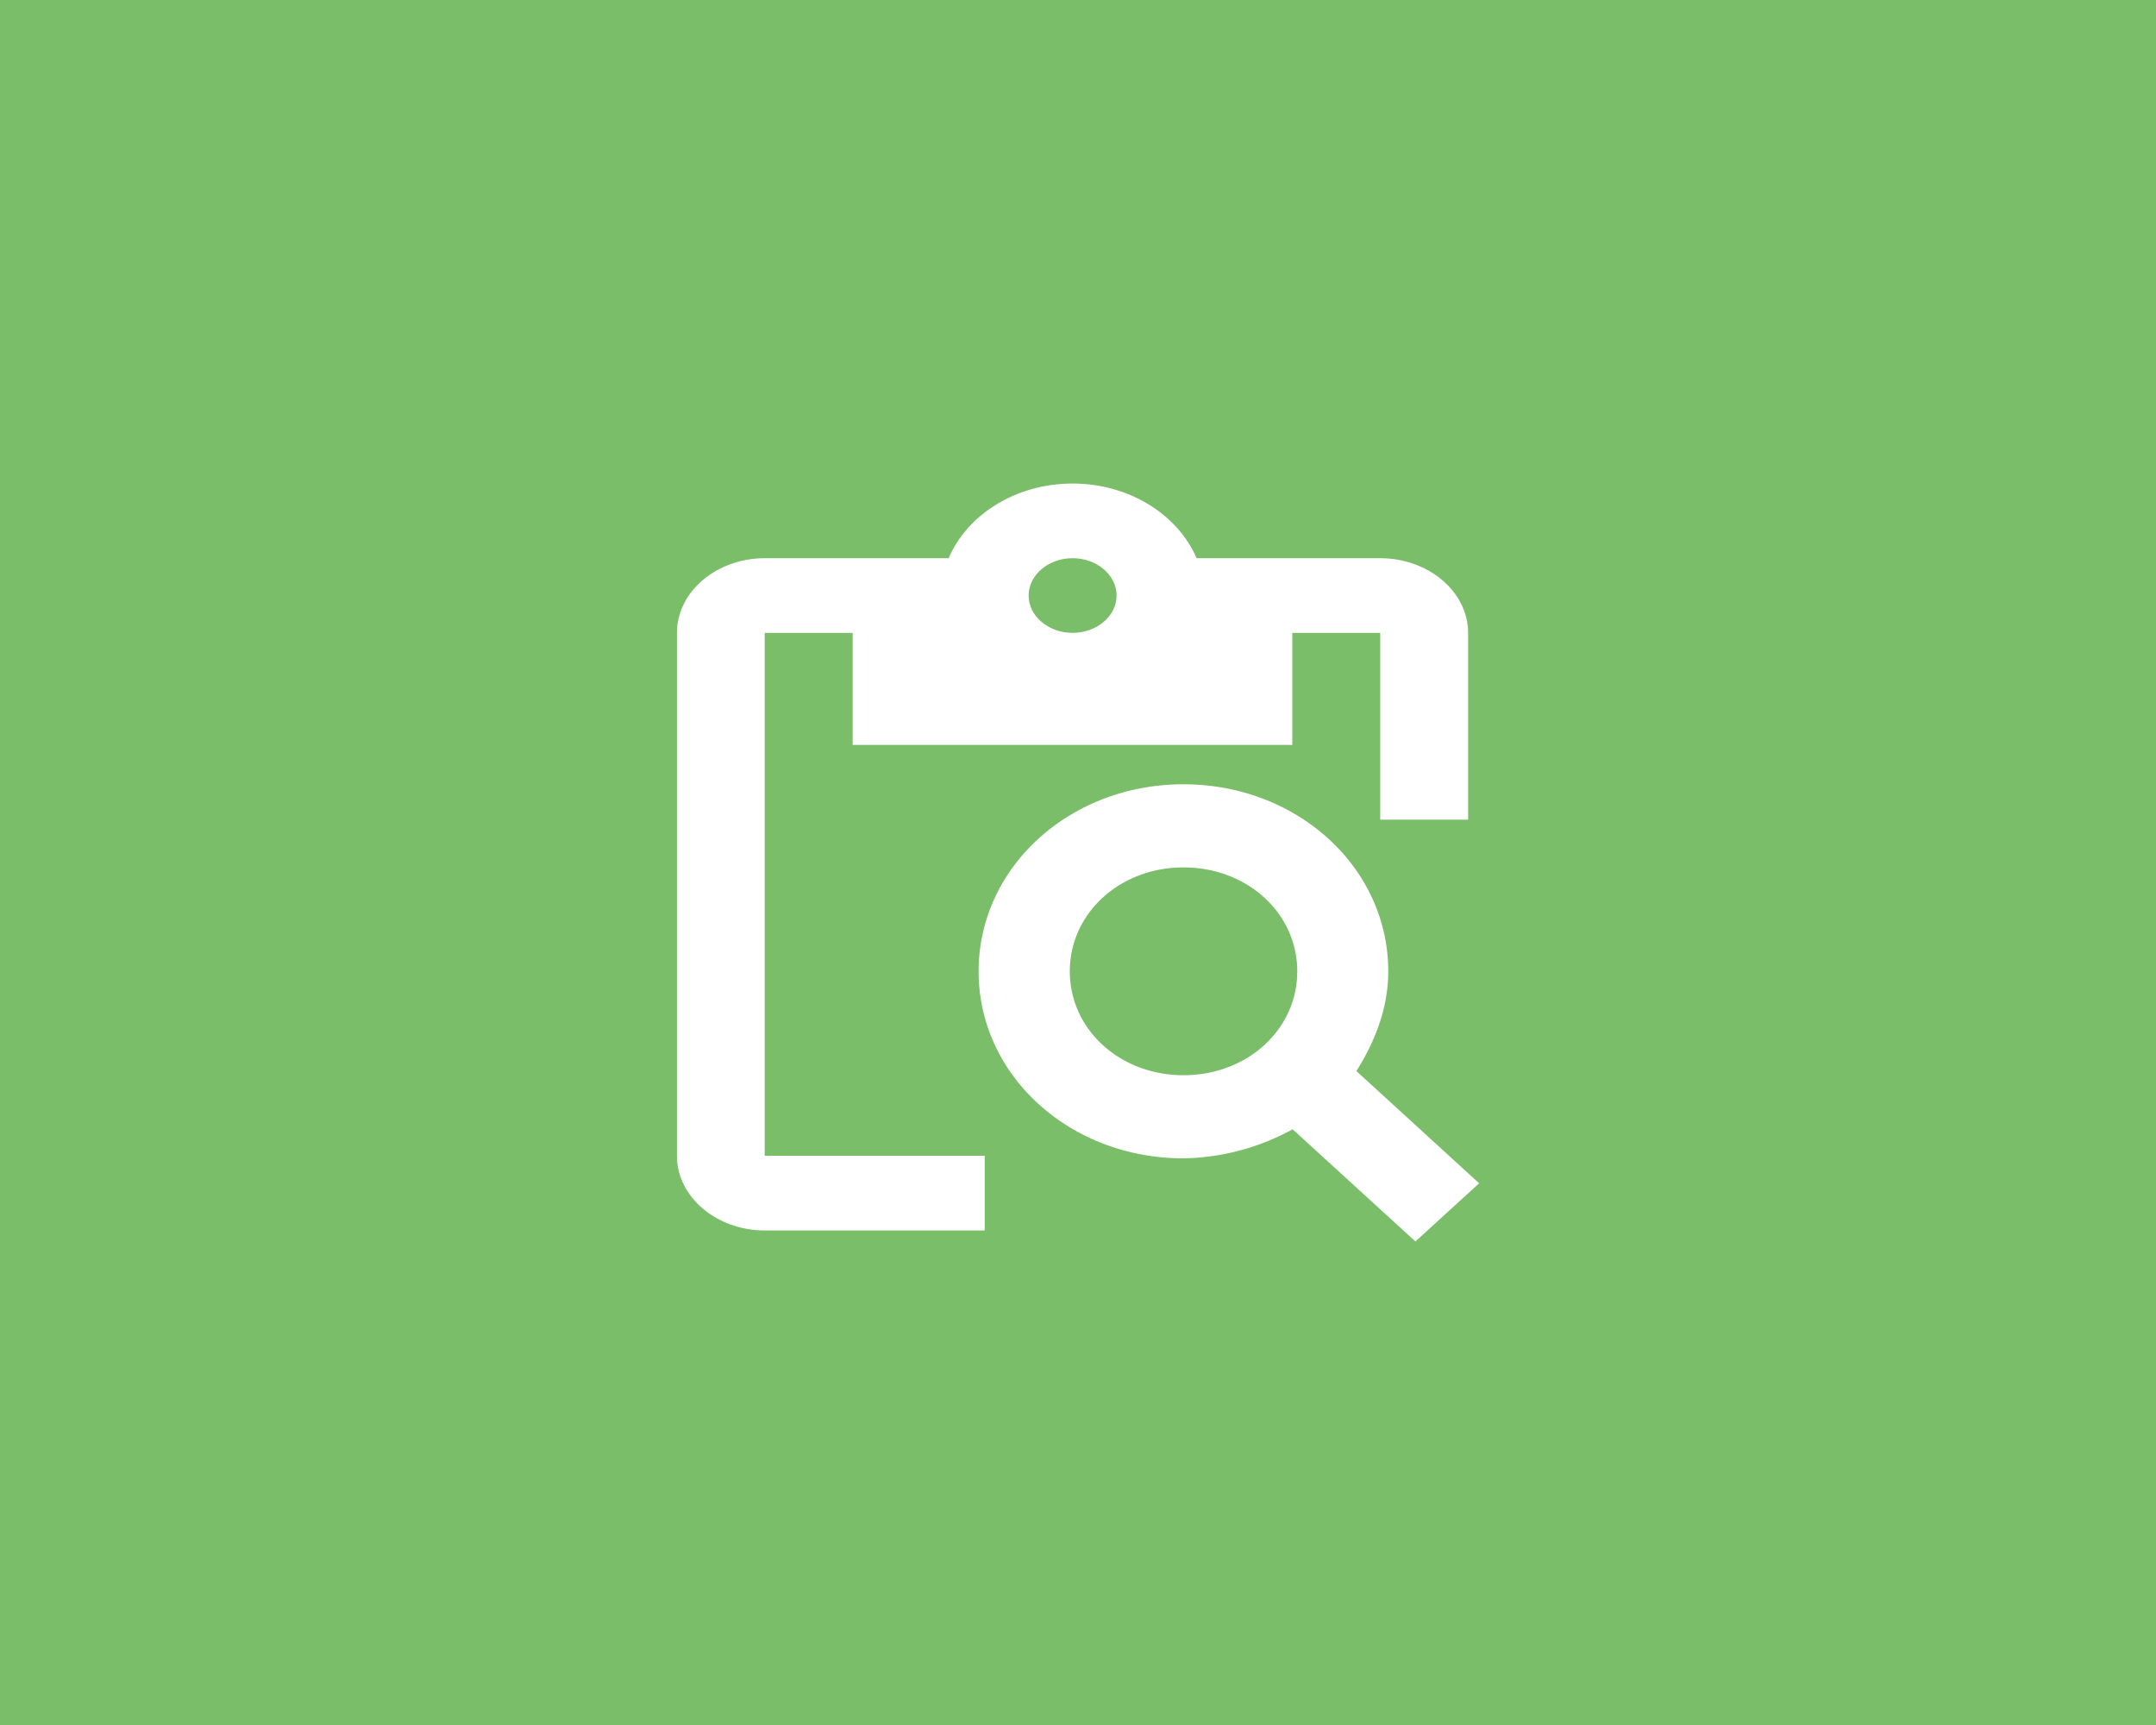 <svg id="Layer_1" data-name="Layer 1" xmlns="http://www.w3.org/2000/svg" viewBox="0 0 400 320"><defs><style>.cls-1{fill:#7bbe6a;}.cls-2{fill:#fff;}</style></defs><rect id="Rectangle_171" data-name="Rectangle 171" class="cls-1" width="400" height="320"/><g id="Group_5" data-name="Group 5"><g id="Group_4" data-name="Group 4"><path id="Path_428" data-name="Path 428" class="cls-2" d="M141.87,117.41h16.32v20.78h81.57V117.41h16.31v34.64h16.31V117.41c0-7.62-7.34-13.86-16.31-13.86H222c-3.43-8-12.4-13.85-23-13.85s-19.57,5.81-23,13.85h-34.1c-9,0-16.31,6.24-16.31,13.86v97c0,7.62,7.34,13.85,16.31,13.85h40.79V214.4H141.87ZM199,103.55c4.49,0,8.16,3.11,8.16,6.92s-3.67,6.93-8.16,6.93-8.16-3.11-8.16-6.92S194.49,103.55,199,103.55Z"/><path id="Path_429" data-name="Path 429" class="cls-2" d="M251.65,198.69c3.38-5.39,5.91-11.56,5.91-18.5,0-19.28-16.88-34.7-38-34.7s-38,15.42-38,34.7,16.88,34.69,38,34.69a43.54,43.54,0,0,0,20.26-5.39l22.78,20.81,11.82-10.79Zm-32.07.77c-11.81,0-21.1-8.48-21.1-19.27s9.29-19.28,21.1-19.28,21.1,8.48,21.1,19.28S231.4,199.46,219.58,199.46Z"/></g></g></svg>